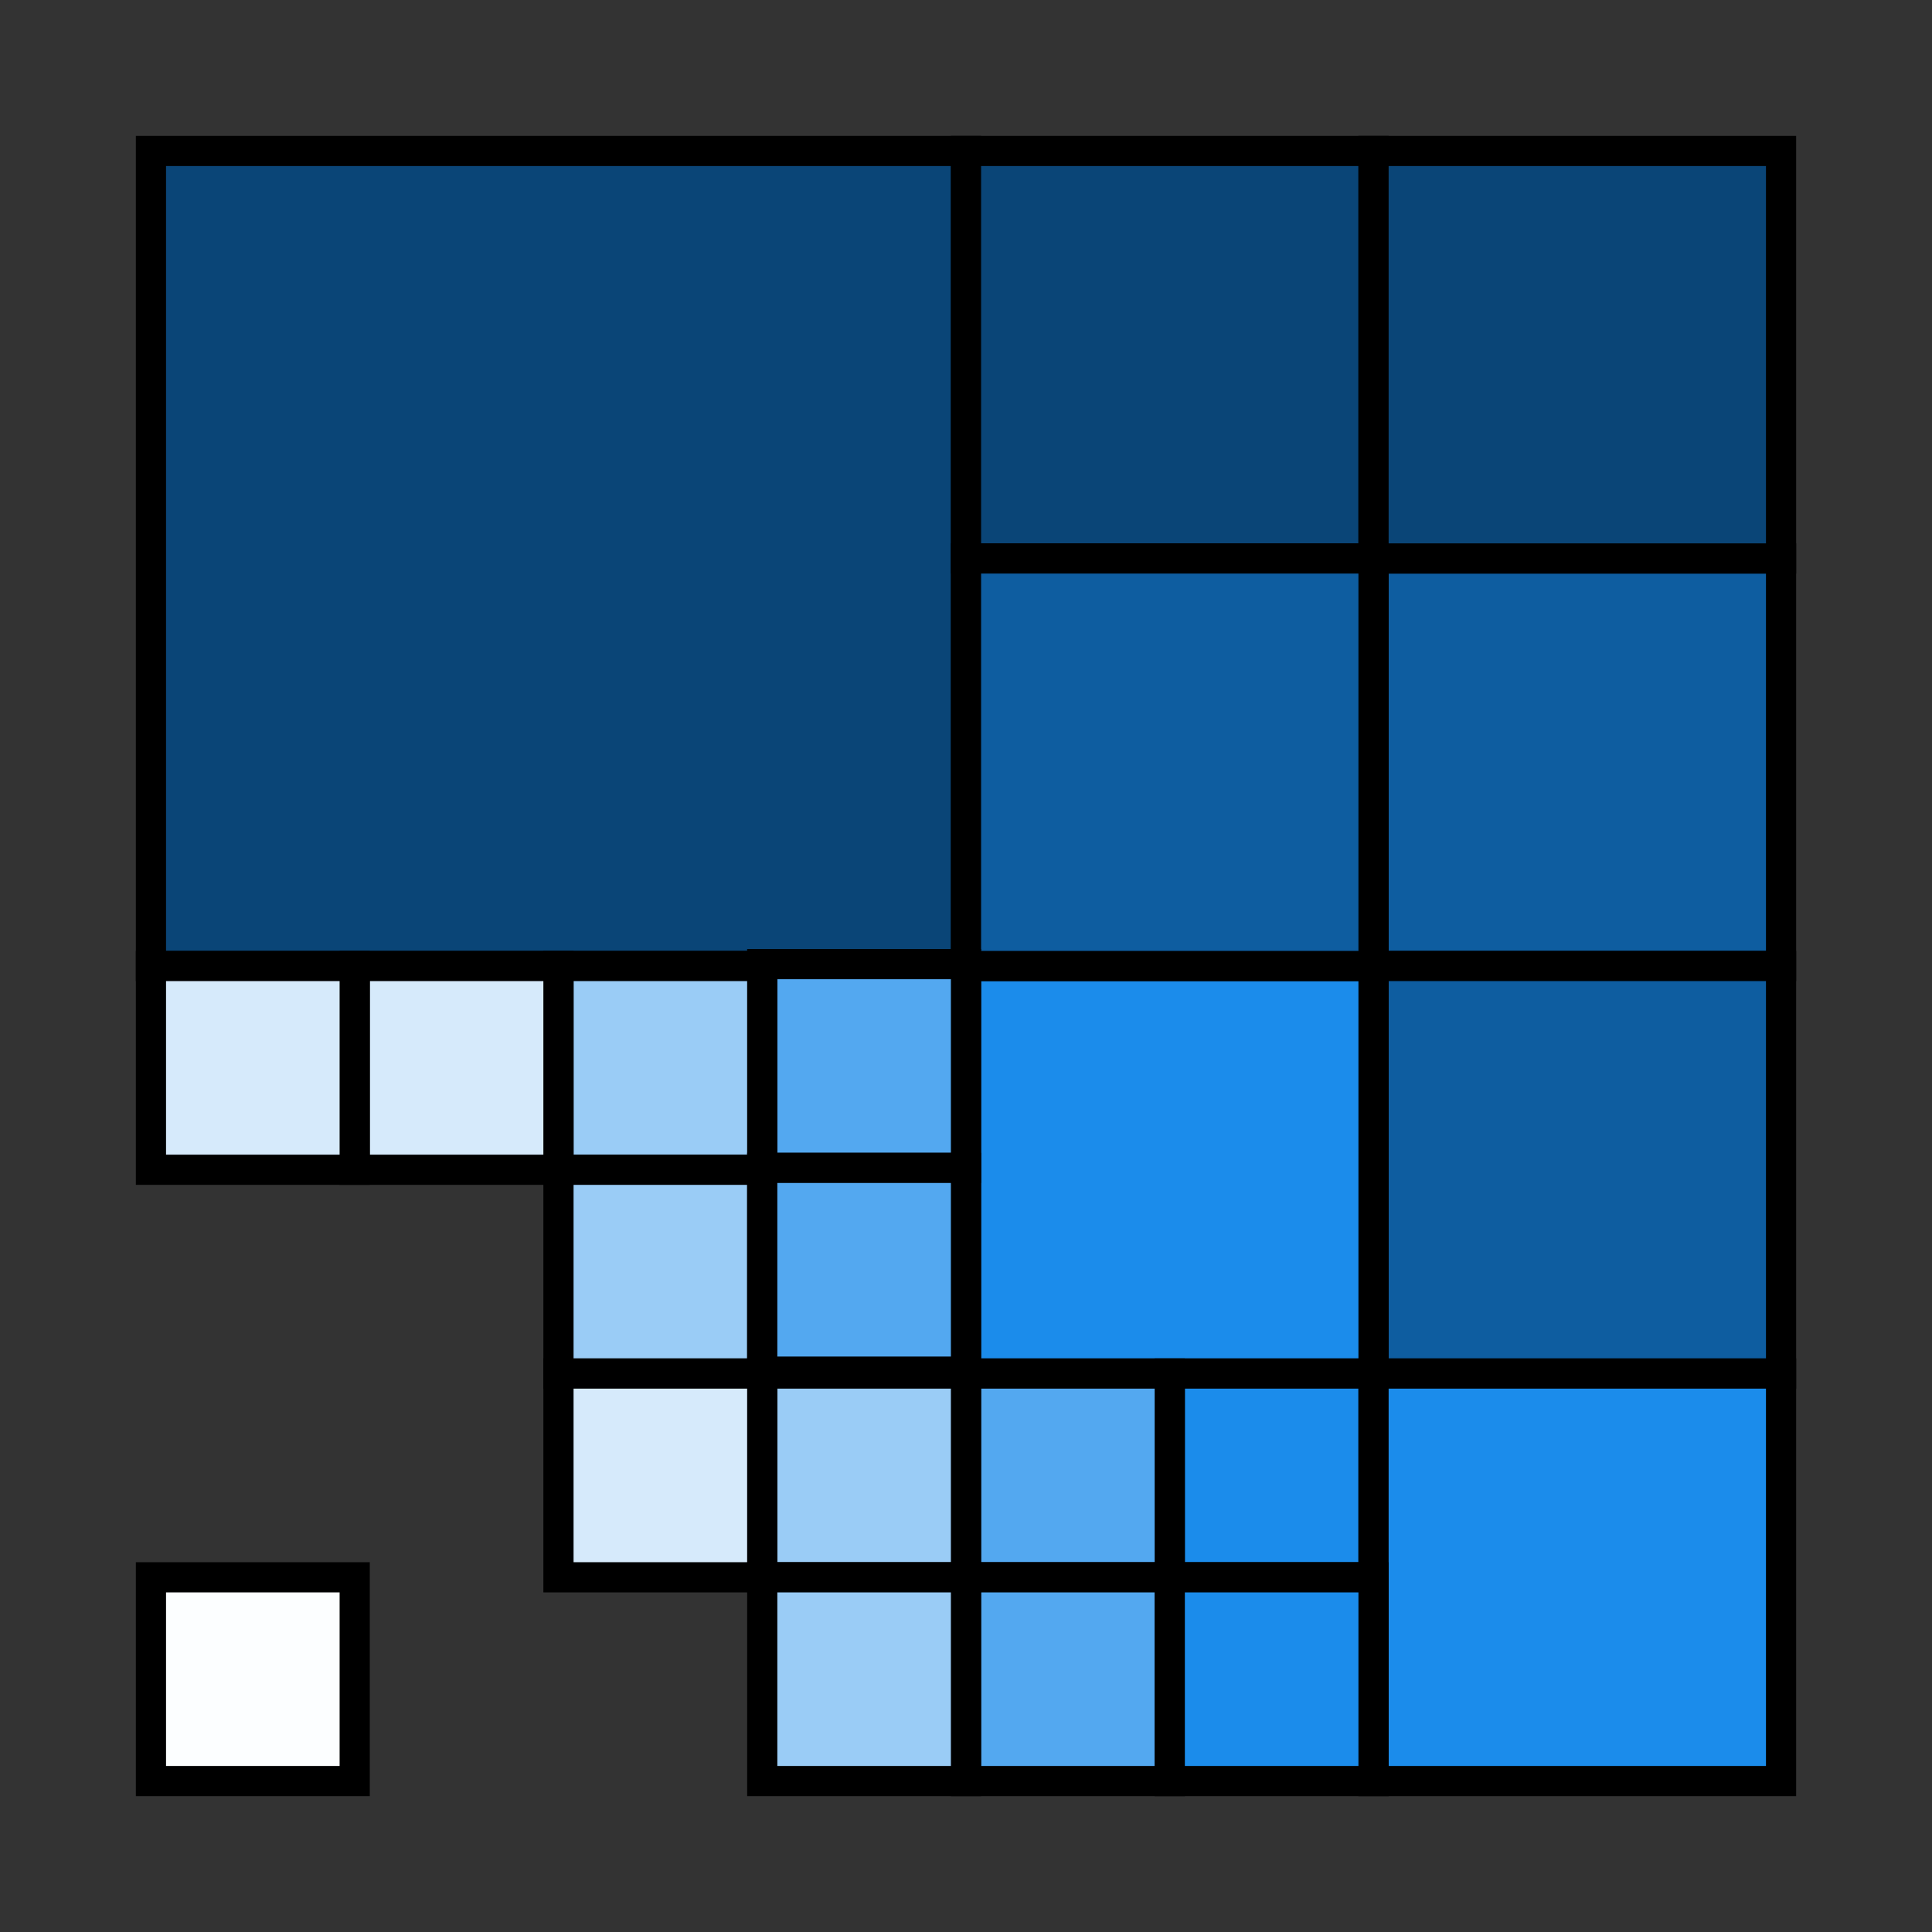 <svg width="256" height="256" xmlns="http://www.w3.org/2000/svg">
 <rect width="100%" height="100%" fill="#333333" stroke="none"/>
 <g id="Subpixel Logo">
  <title>Subpixel Logo</title>
  <rect fill="#0a4577" stroke="#000000" stroke-width="4" x="20" y="20" width="108" height="108" id="svg_2"/>
  <rect fill="#0e5da0" stroke="#000000" stroke-width="4" x="182" y="74" width="54" height="54" id="svg_7"/>
  <rect fill="#0e5da0" stroke="#000000" stroke-width="4" x="182" y="128" width="54" height="54" id="svg_9"/>
  <rect fill="#1b8ceb" stroke="#000000" stroke-width="4" x="128" y="128" width="54" height="54" id="svg_17"/>
  <rect fill="#0a4577" stroke="#000000" stroke-width="4" x="128" y="20" width="54" height="54" id="svg_32"/>
  <rect fill="#1b8ceb" stroke="#000000" stroke-width="4" x="155" y="182" width="27" height="27" id="svg_5"/>
  <rect fill="#53a8f0" stroke="#000000" stroke-width="4" x="128" y="182" width="27" height="27" id="svg_6"/>
  <rect fill="#0e5da0" stroke="#000000" stroke-width="4" x="128" y="74" width="54" height="54" id="svg_10"/>
  <rect fill="#0a4577" stroke="#000000" stroke-width="4" x="182" y="20" width="54" height="54" id="svg_11"/>
  <rect fill="#1b8ceb" stroke="#000000" stroke-width="4" x="182" y="182" width="54" height="54" id="svg_12"/>
  <rect fill="#53a8f0" stroke="#000000" stroke-width="4" x="128" y="209" width="27" height="27" id="svg_13"/>
  <rect fill="#1b8ceb" stroke="#000000" stroke-width="4" x="155" y="209" width="27" height="27" id="svg_14"/>
  <rect fill="#53a8f0" stroke="#000000" stroke-width="4" x="101" y="127.75" width="27" height="27" id="svg_20"/>
  <rect fill="#9accf6" stroke="#000000" stroke-width="4" x="74" y="128" width="27" height="27" id="svg_21"/>
  <rect fill="#9accf6" stroke="#000000" stroke-width="4" x="74" y="155" width="27" height="27" id="svg_22"/>
  <rect fill="#53a8f0" stroke="#000000" stroke-width="4" x="101" y="154.75" width="27" height="27" id="svg_23"/>
  <rect fill="#d6eafb" stroke="#000000" stroke-width="4" x="47" y="128" width="27" height="27" id="svg_24"/>
  <rect fill="#d6eafb" stroke="#000000" stroke-width="4" x="20" y="128" width="27" height="27" id="svg_25"/>
  <rect fill="#9accf6" stroke="#000000" stroke-width="4" x="101" y="182" width="27" height="27" id="svg_26"/>
  <rect fill="#d6eafb" stroke="#000000" stroke-width="4" x="74" y="182" width="27" height="27" id="svg_27"/>
  <rect fill="#9accf6" stroke="#000000" stroke-width="4" x="101" y="209" width="27" height="27" id="svg_29"/>
  <rect fill="#fcfeff" stroke="#000000" stroke-width="4" x="20" y="209" width="27" height="27" id="svg_3"/>
 </g>

</svg>